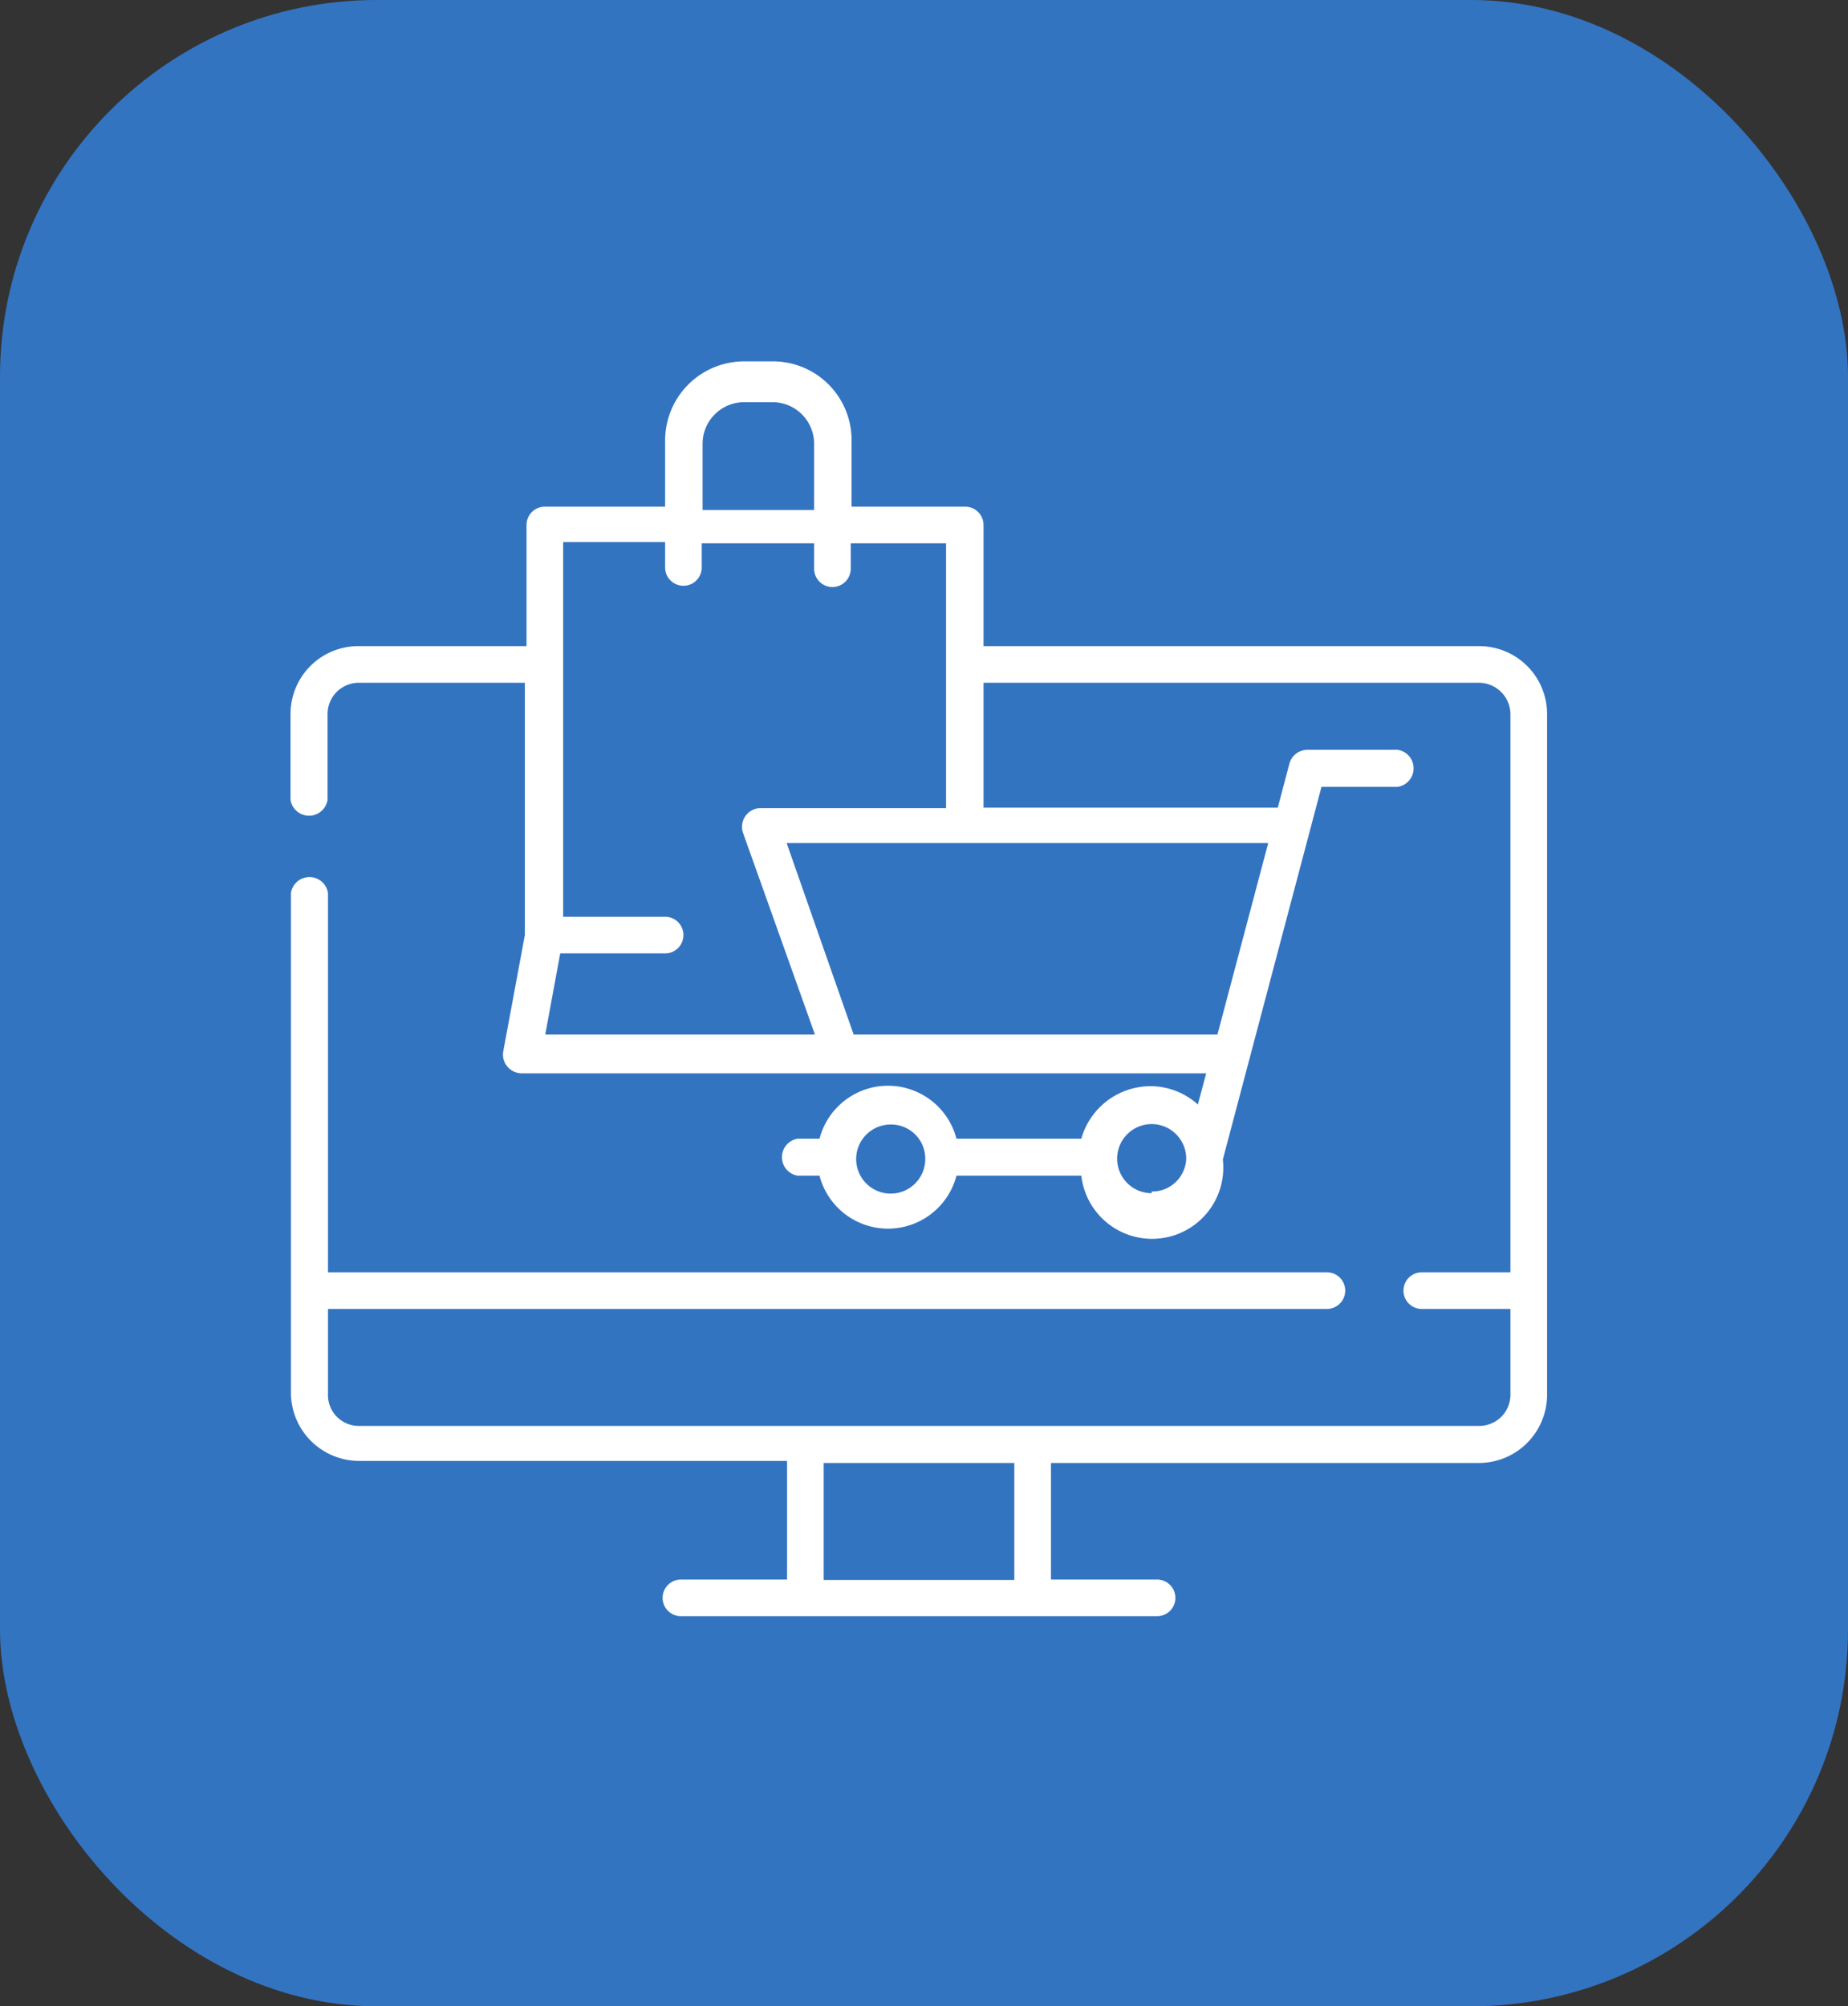 <svg id="Layer_1" data-name="Layer 1" xmlns="http://www.w3.org/2000/svg" viewBox="0 0 44.4 48.19"><rect x="0" y="0" width="44.4" height="48.19" fill="#333333" stroke="none"/><defs><style>.cls-1{fill:#3374c1;}.cls-2{fill:#fff;}</style></defs><rect class="cls-1" width="44.4" height="48.19" rx="9.05"/><path class="cls-2" d="M63.56,45.67H51.65V42.76a.44.44,0,0,0-.44-.44H48.48V40.73a1.89,1.89,0,0,0-1.89-1.9h-.68A1.9,1.9,0,0,0,44,40.73v1.59H41.11a.44.44,0,0,0-.44.44v2.91h-4A1.63,1.63,0,0,0,35,47.3v2.06a.45.45,0,0,0,.89,0V47.3a.75.75,0,0,1,.74-.75h4v6.06l-.52,2.8a.45.45,0,0,0,.44.52H57l-.2.75a1.7,1.7,0,0,0-1.15-.44A1.73,1.73,0,0,0,54,57.5h-3a1.7,1.7,0,0,0-3.29,0h-.52a.45.45,0,0,0,0,.89h.52a1.7,1.7,0,0,0,3.29,0h3A1.71,1.71,0,0,0,57.4,58l2.37-8.95H61.6a.45.45,0,0,0,0-.89H59.43a.45.45,0,0,0-.43.33l-.28,1.06H51.65v-3H63.56a.76.76,0,0,1,.75.75V60.71H62.18a.44.44,0,0,0,0,.88h2.13v2.06a.75.75,0,0,1-.75.75H36.64a.74.74,0,0,1-.74-.75V61.59h24a.44.44,0,0,0,0-.88h-24V51.6a.45.45,0,0,0-.89,0v12a1.64,1.64,0,0,0,1.63,1.64H46.93v2.85H44.38a.44.44,0,0,0,0,.88H55.82a.44.44,0,0,0,0-.88H53.27V65.29H63.56a1.64,1.64,0,0,0,1.63-1.64V47.3A1.63,1.63,0,0,0,63.56,45.67ZM50.25,58a.83.83,0,1,1-.82-.84.82.82,0,0,1,.82.84v0Zm5.44.81a.83.83,0,1,1,.83-.82A.82.82,0,0,1,55.69,58.77Zm-10.79-18a1,1,0,0,1,1-1h.68a1,1,0,0,1,1,1v1.59H44.9ZM41.12,55l.36-1.95H44a.44.44,0,0,0,0-.88H41.55v-9H44v.61a.44.44,0,0,0,.88,0V43.2h2.7v.61a.44.44,0,0,0,.88,0V43.2h2.29v6.36H46.29a.45.45,0,0,0-.42.59L47.6,55Zm17.37-4.6L57.27,55H48.53l-1.61-4.6Zm-6.1,17.7H47.81V65.29h4.58Z" transform="translate(-28.02 -30.15)"/></svg>